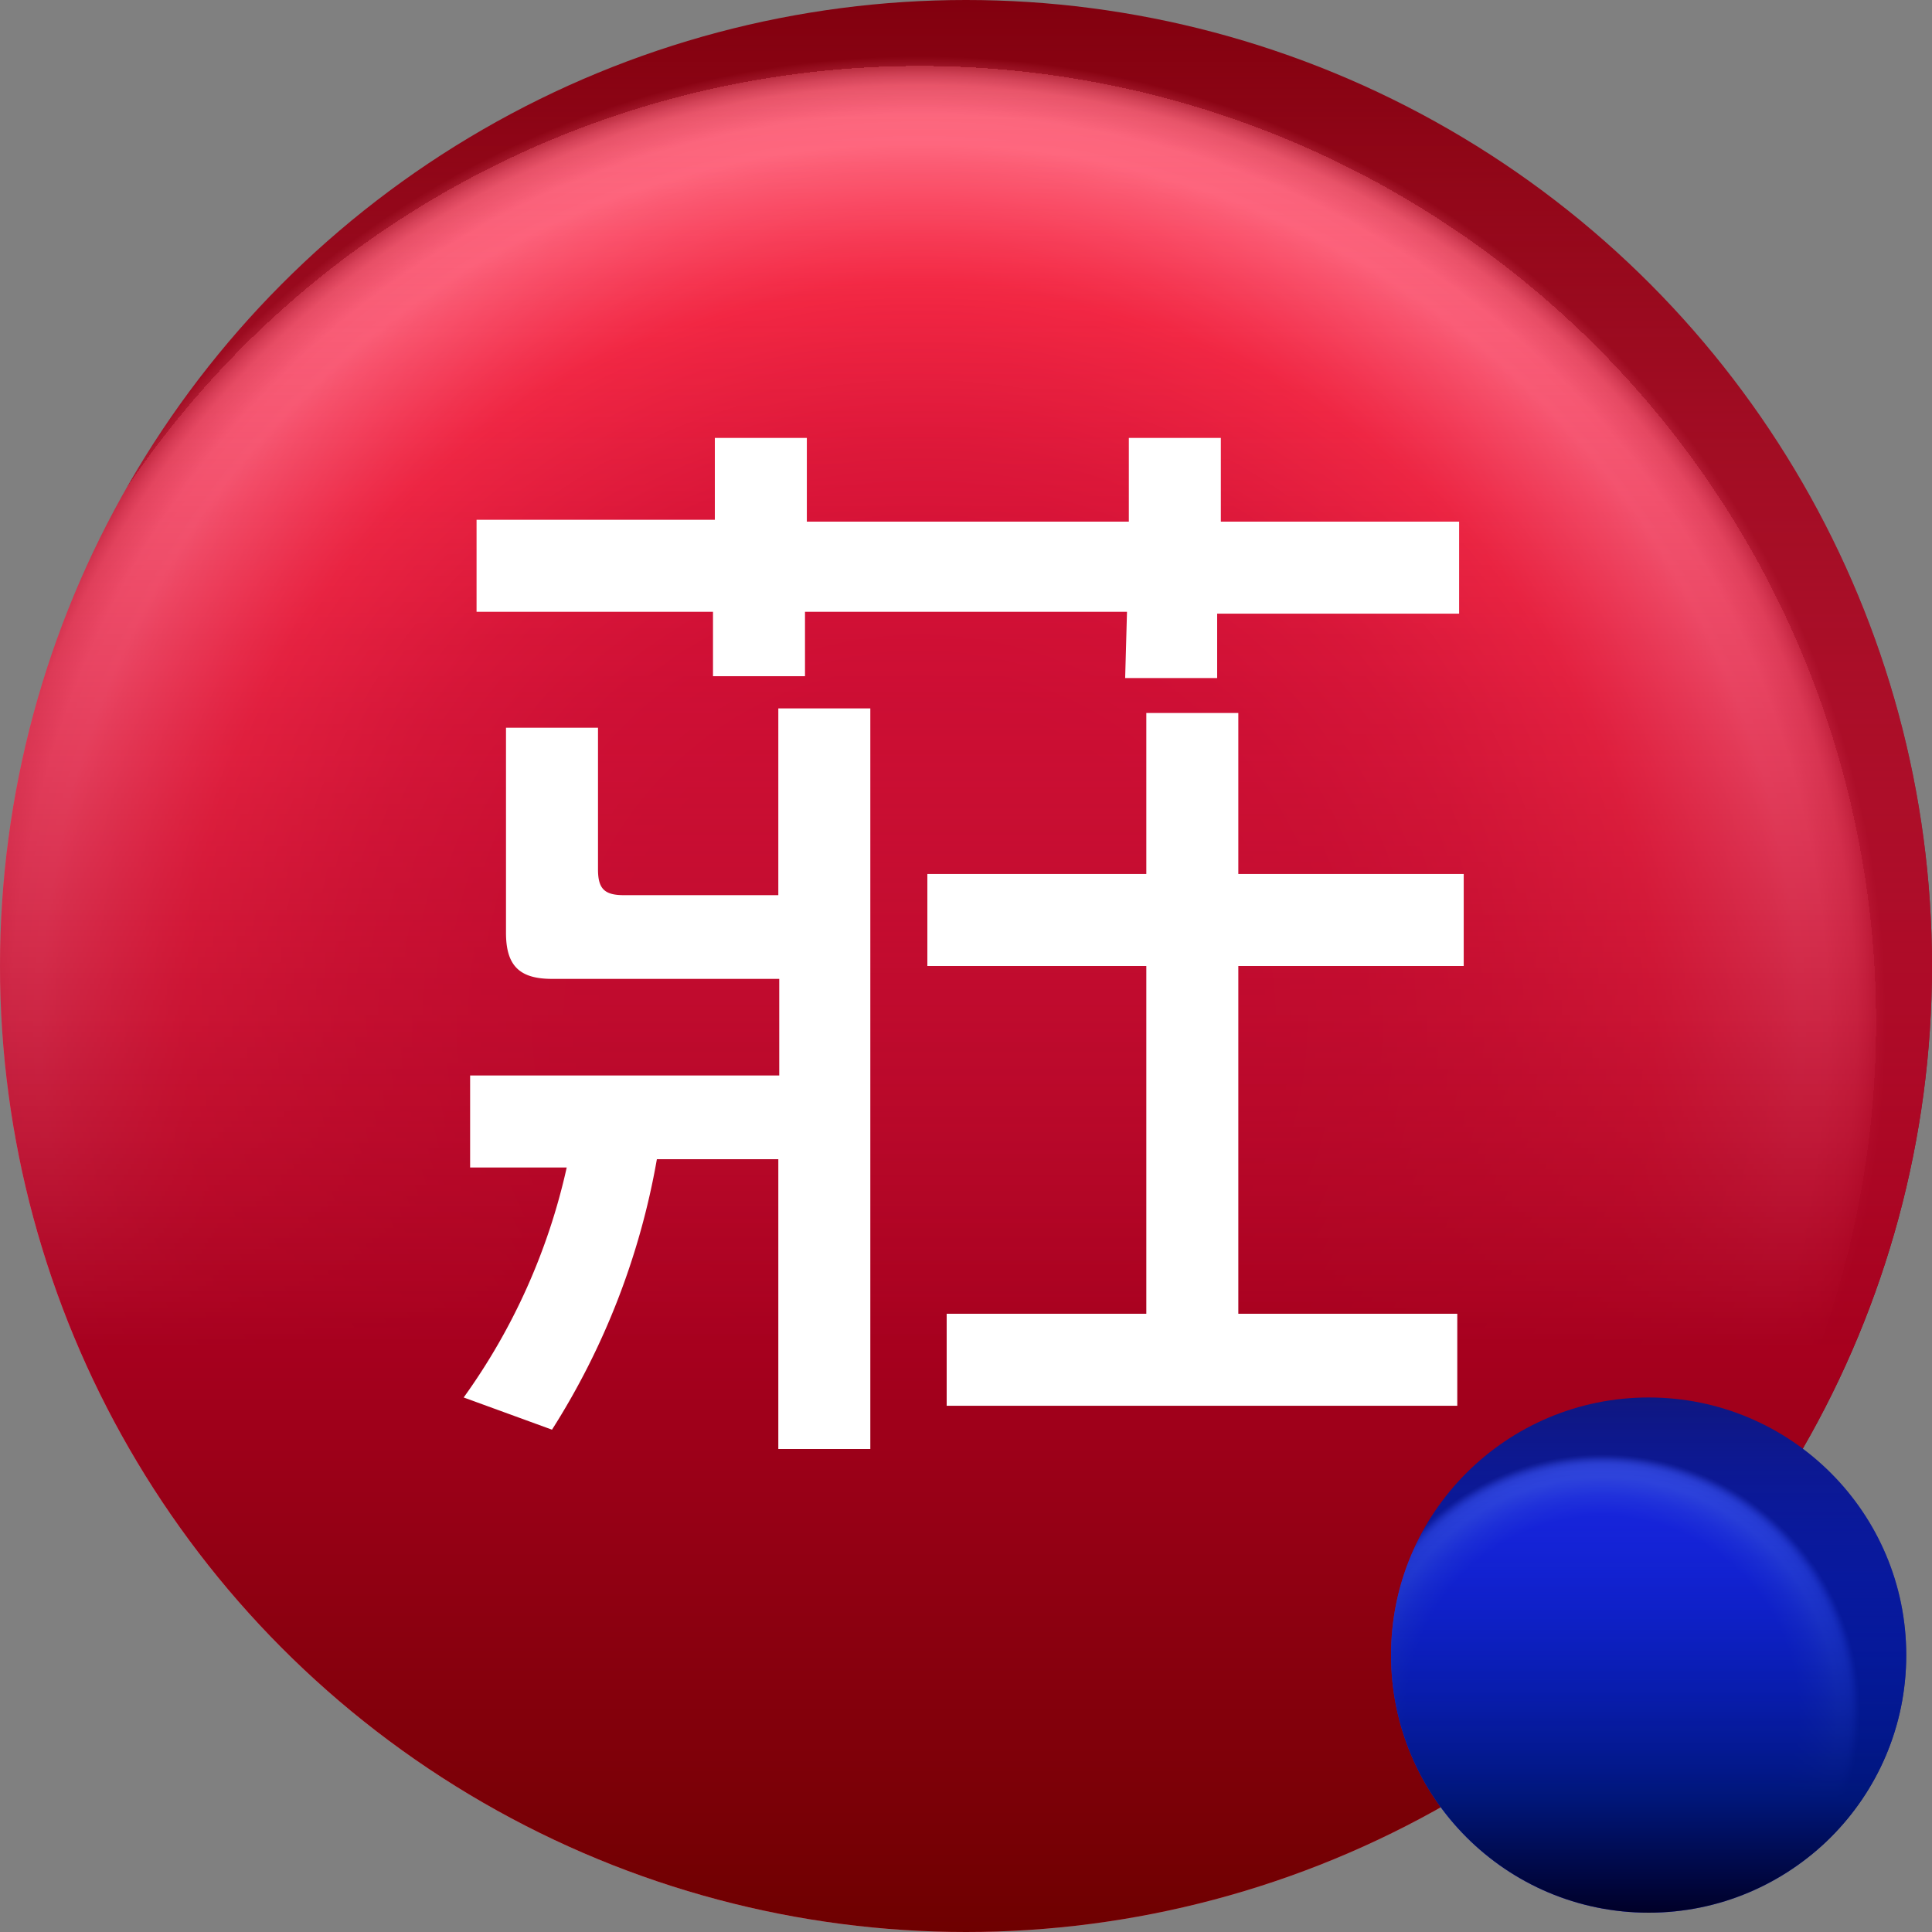<svg id="圖層_1" data-name="圖層 1" xmlns="http://www.w3.org/2000/svg" xmlns:xlink="http://www.w3.org/1999/xlink" width="42px" height="42px" viewBox="0 0 42 42"><rect x="0" y="0" width="42" height="42" fill="#808080" stroke="none"/><defs><style>.cls-1{fill:url(#未命名漸層_7);}.cls-2{fill:url(#未命名漸層_8);}.cls-3{fill:url(#未命名漸層_9);}.cls-4{fill:url(#未命名漸層_10);}.cls-5{fill:#fff;}</style><radialGradient id="未命名漸層_7" cx="321.9" cy="393.98" r="4.12" gradientTransform="matrix(5.1, 0, 0, -5.1, -1621.7, 2031.52)" gradientUnits="userSpaceOnUse"><stop offset="0" stop-color="#c70025"/><stop offset="0.28" stop-color="#c70025"/><stop offset="0.32" stop-color="#c70025"/><stop offset="0.45" stop-color="#cc0428"/><stop offset="0.59" stop-color="#da102f"/><stop offset="0.74" stop-color="#f1233c"/><stop offset="0.76" stop-color="#f4263e"/><stop offset="0.8" stop-color="#f7374e"/><stop offset="0.89" stop-color="#fd6277"/><stop offset="0.91" stop-color="#ff6d82"/><stop offset="0.94" stop-color="#fc6b80"/><stop offset="0.95" stop-color="#f46378"/><stop offset="0.97" stop-color="#e6576a"/><stop offset="0.98" stop-color="#d14558"/><stop offset="0.99" stop-color="#b72e3f"/><stop offset="0.99" stop-color="#971222"/><stop offset="1" stop-color="#82000e"/></radialGradient><linearGradient id="未命名漸層_8" x1="21" y1="381.89" x2="21" y2="423.89" gradientTransform="matrix(1, 0, 0, -1, 0, 423.89)" gradientUnits="userSpaceOnUse"><stop offset="0" stop-color="#6e0000"/><stop offset="0.3" stop-color="#a6001e"/><stop offset="1" stop-color="#ff3966" stop-opacity="0"/></linearGradient><radialGradient id="未命名漸層_9" cx="324.81" cy="391.04" r="1.1" gradientTransform="matrix(5.1, 0, 0, -5.1, -1621.7, 2031.52)" gradientUnits="userSpaceOnUse"><stop offset="0" stop-color="#2027dd"/><stop offset="0.28" stop-color="#2027dd"/><stop offset="0.32" stop-color="#2027dd"/><stop offset="0.76" stop-color="#2027dd"/><stop offset="0.84" stop-color="#2b38dc"/><stop offset="0.91" stop-color="#394cdb"/><stop offset="0.94" stop-color="#384bd8"/><stop offset="0.96" stop-color="#3446d0"/><stop offset="0.97" stop-color="#2d3dc2"/><stop offset="0.98" stop-color="#2431ad"/><stop offset="0.99" stop-color="#182293"/><stop offset="1" stop-color="#0f1781"/></radialGradient><linearGradient id="未命名漸層_10" x1="35.84" y1="382.31" x2="35.84" y2="393.51" gradientTransform="matrix(1, 0, 0, -1, 0, 423.89)" gradientUnits="userSpaceOnUse"><stop offset="0" stop-color="#000028"/><stop offset="0.22" stop-color="#001679"/><stop offset="1" stop-color="#0020f8" stop-opacity="0"/></linearGradient></defs><title>bkpl_1_tw</title><circle class="cls-1" cx="21" cy="21" r="21"/><circle class="cls-2" cx="21" cy="21" r="21"/><circle class="cls-3" cx="35.84" cy="35.98" r="5.6"/><circle class="cls-4" cx="35.84" cy="35.98" r="5.6"/><path class="cls-5" d="M10.08,30.38a13.6,13.6,0,0,0,2.24-5h-2.1v-2h6.72v-2.1H12c-.7,0-1-.28-1-1V15.82h2V18.9c0,.42.14.56.56.56h3.36V15.4h2V31.5h-2V25.2H14.28A16.13,16.13,0,0,1,12,31.08ZM24.5,13.3h-7v1.4h-2V13.3H10.36v-2h5.18V9.52h2v1.82h7V9.52h2v1.82h5.18v2H26.46v1.4h-2Zm.42,15.26V21H20.16V19h4.76v-3.5h2V19h4.9v2h-4.9v7.56h4.76v2H20.58v-2Z"/></svg>